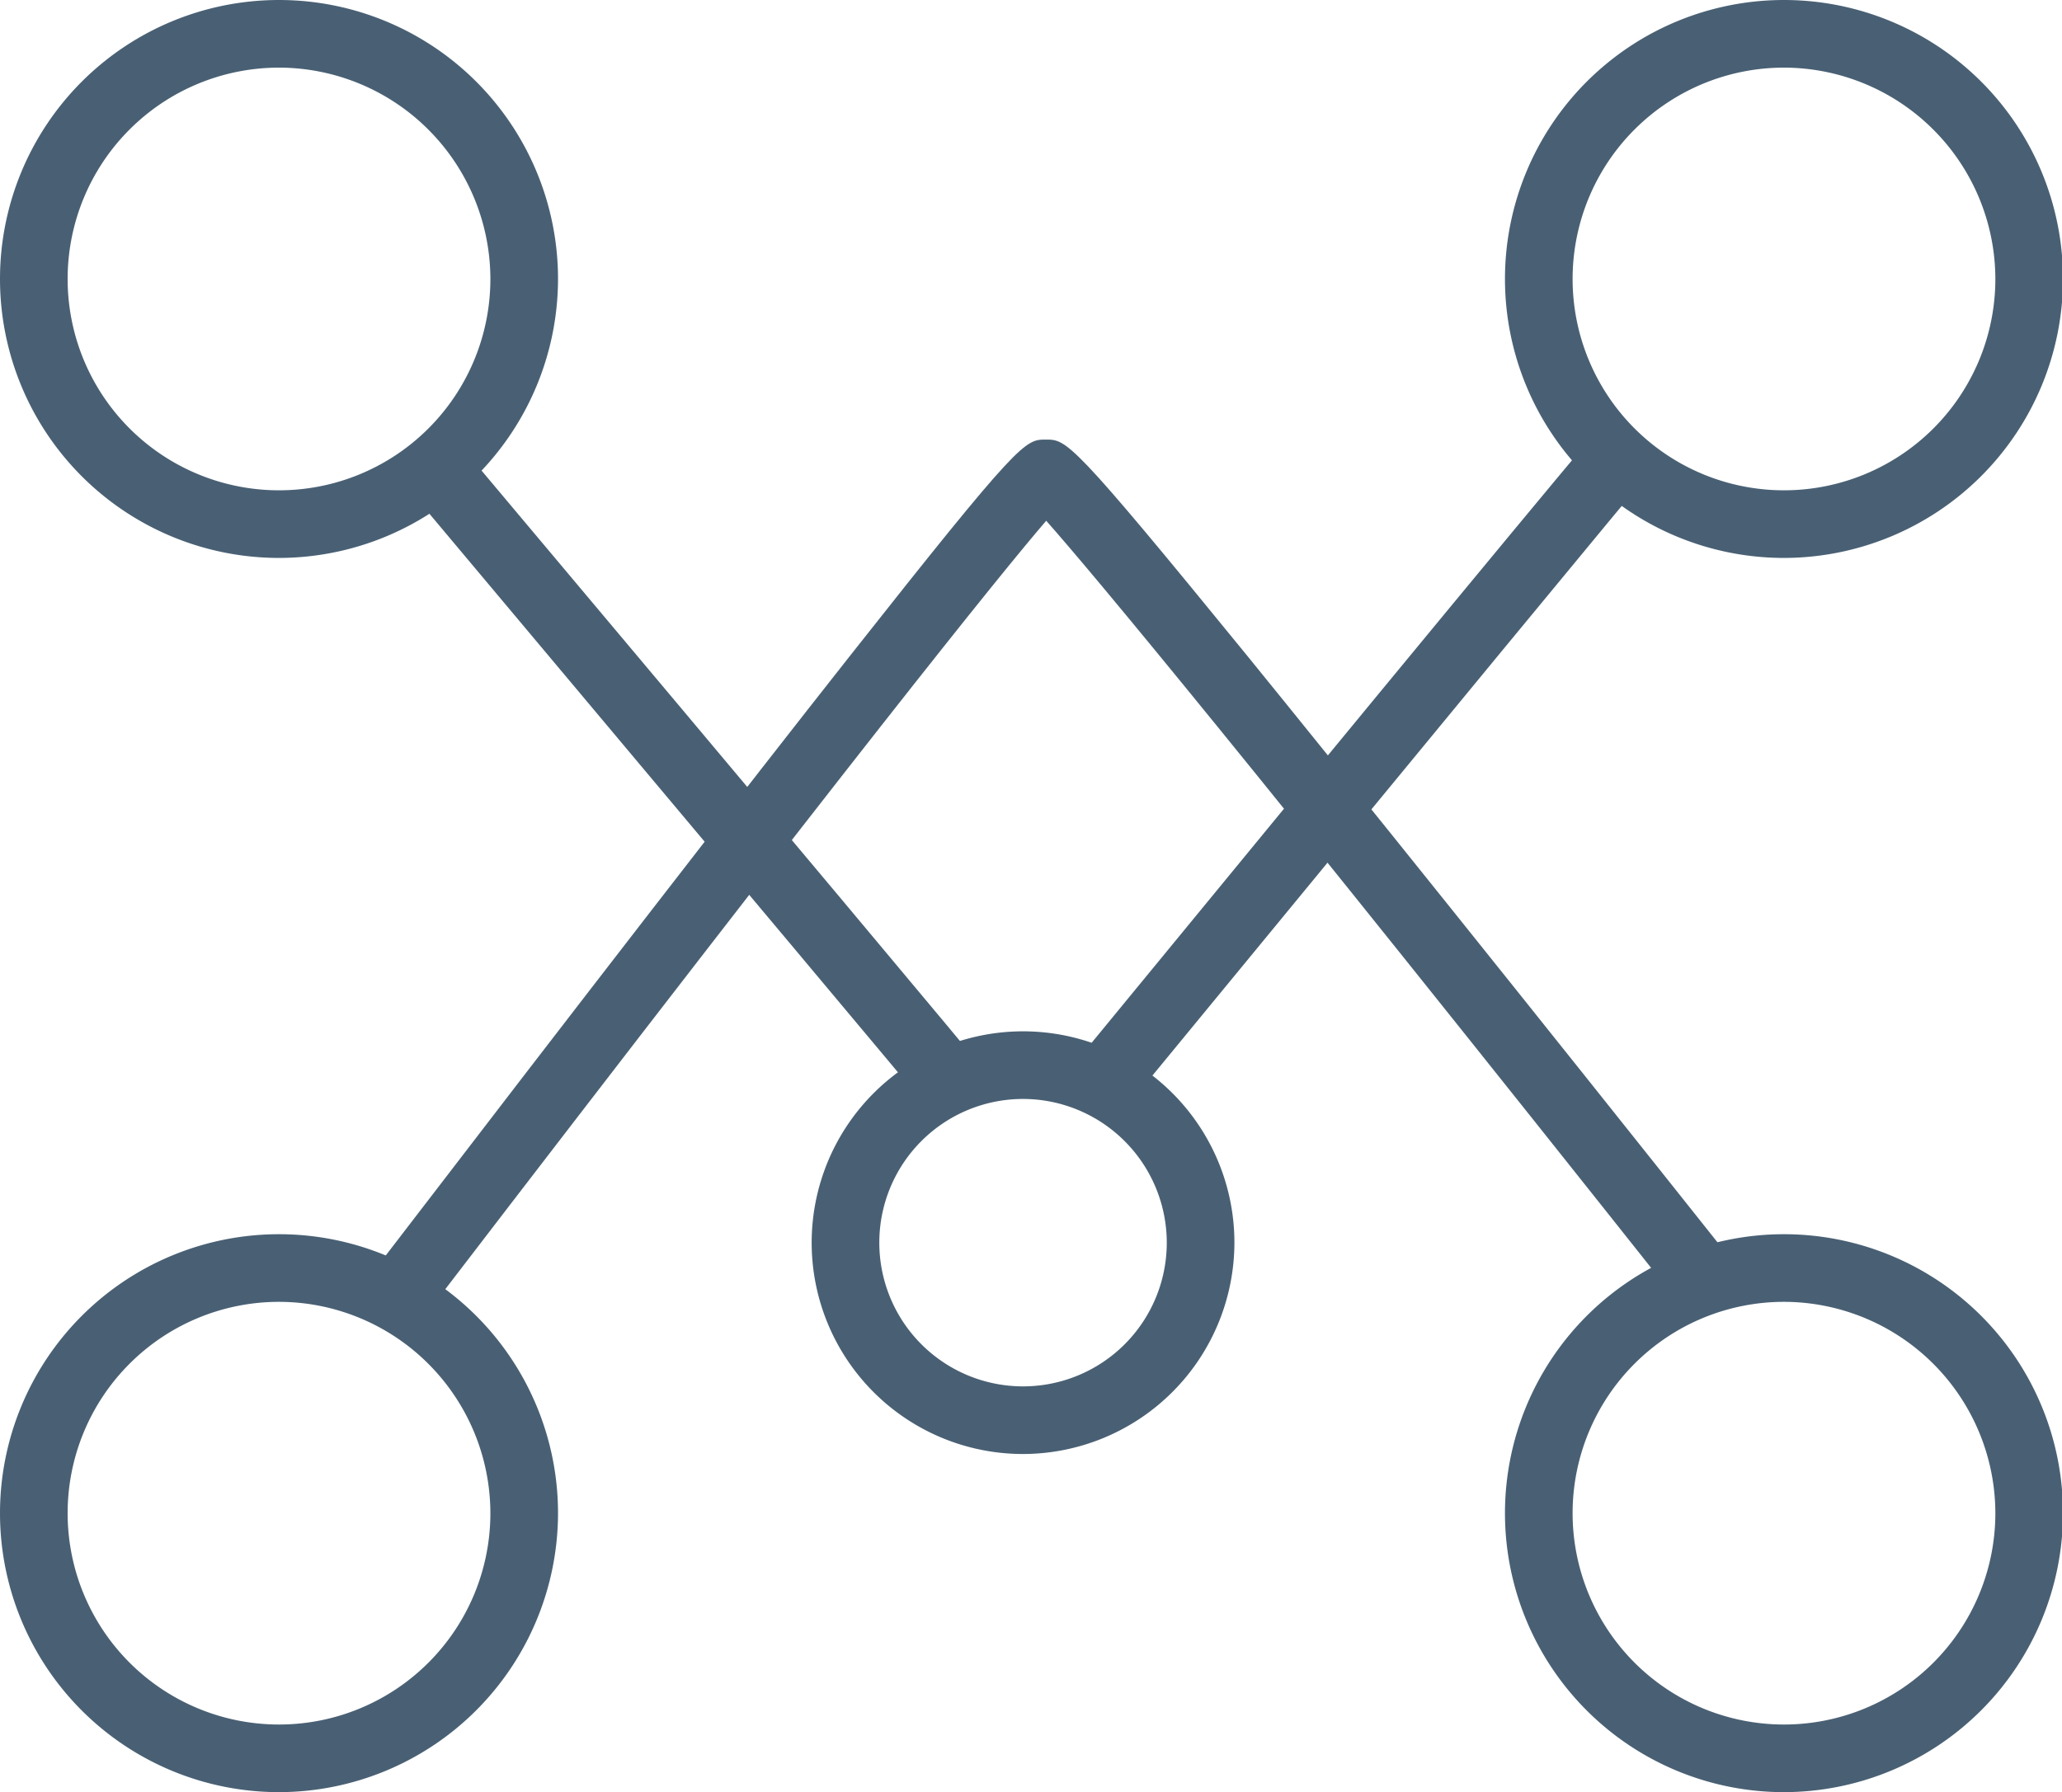 <?xml version="1.0" standalone="no"?><!DOCTYPE svg PUBLIC "-//W3C//DTD SVG 1.1//EN" "http://www.w3.org/Graphics/SVG/1.1/DTD/svg11.dtd"><svg t="1611413933912" class="icon" viewBox="0 0 1178 1024" version="1.1" xmlns="http://www.w3.org/2000/svg" p-id="14175" xmlns:xlink="http://www.w3.org/1999/xlink" width="230.078" height="200"><defs><style type="text/css"></style></defs><path d="M159.396 318.792A159.396 159.396 0 1 1 318.792 159.396 159.589 159.589 0 0 1 159.396 318.792z m0-280.151A120.755 120.755 0 1 0 280.151 159.396 120.948 120.948 0 0 0 159.396 38.642zM159.396 1024A159.396 159.396 0 1 1 318.792 864.604 159.589 159.589 0 0 1 159.396 1024z m0-280.151A120.755 120.755 0 1 0 280.151 864.604 120.948 120.948 0 0 0 159.396 743.849zM1019.17 1024A159.396 159.396 0 1 1 1178.566 864.604a159.589 159.589 0 0 1-159.396 159.396z m0-280.151A120.755 120.755 0 1 0 1139.925 864.604 120.948 120.948 0 0 0 1019.17 743.849zM584.453 830.792A120.755 120.755 0 1 1 705.208 710.038 120.948 120.948 0 0 1 584.453 830.792z m0-202.868a82.113 82.113 0 1 0 82.113 82.113 82.21 82.21 0 0 0-82.113-82.113zM1019.17 318.792A159.396 159.396 0 1 1 1178.566 159.396 159.589 159.589 0 0 1 1019.17 318.792z m0-280.151A120.755 120.755 0 1 0 1139.925 159.396 120.948 120.948 0 0 0 1019.17 38.642z" fill="#496074" p-id="14176"></path><path d="M960.531 746.168C710.134 430.563 625.026 328.453 597.688 297.54 571.122 328.453 488.622 430.949 247.209 745.974l-30.72-23.571C334.442 568.513 425.057 451.429 485.82 374.436 583.1 251.17 585.515 251.17 597.494 251.17s14.297 0 114.669 123.073c62.792 77.283 156.498 193.98 278.702 347.774z" fill="#496074" p-id="14177"></path><path d="M535.571 640c-12.462-15.65-113.123-135.245-299.472-357.434l29.561-24.924c186.252 221.609 287.106 341.977 299.472 357.434zM639.42 637.585l-29.851-24.634C801.811 378.687 902.472 257.159 916.19 241.509l28.981 25.214C932.033 281.986 829.15 406.798 639.42 637.585z" fill="#496074" p-id="14178"></path></svg>